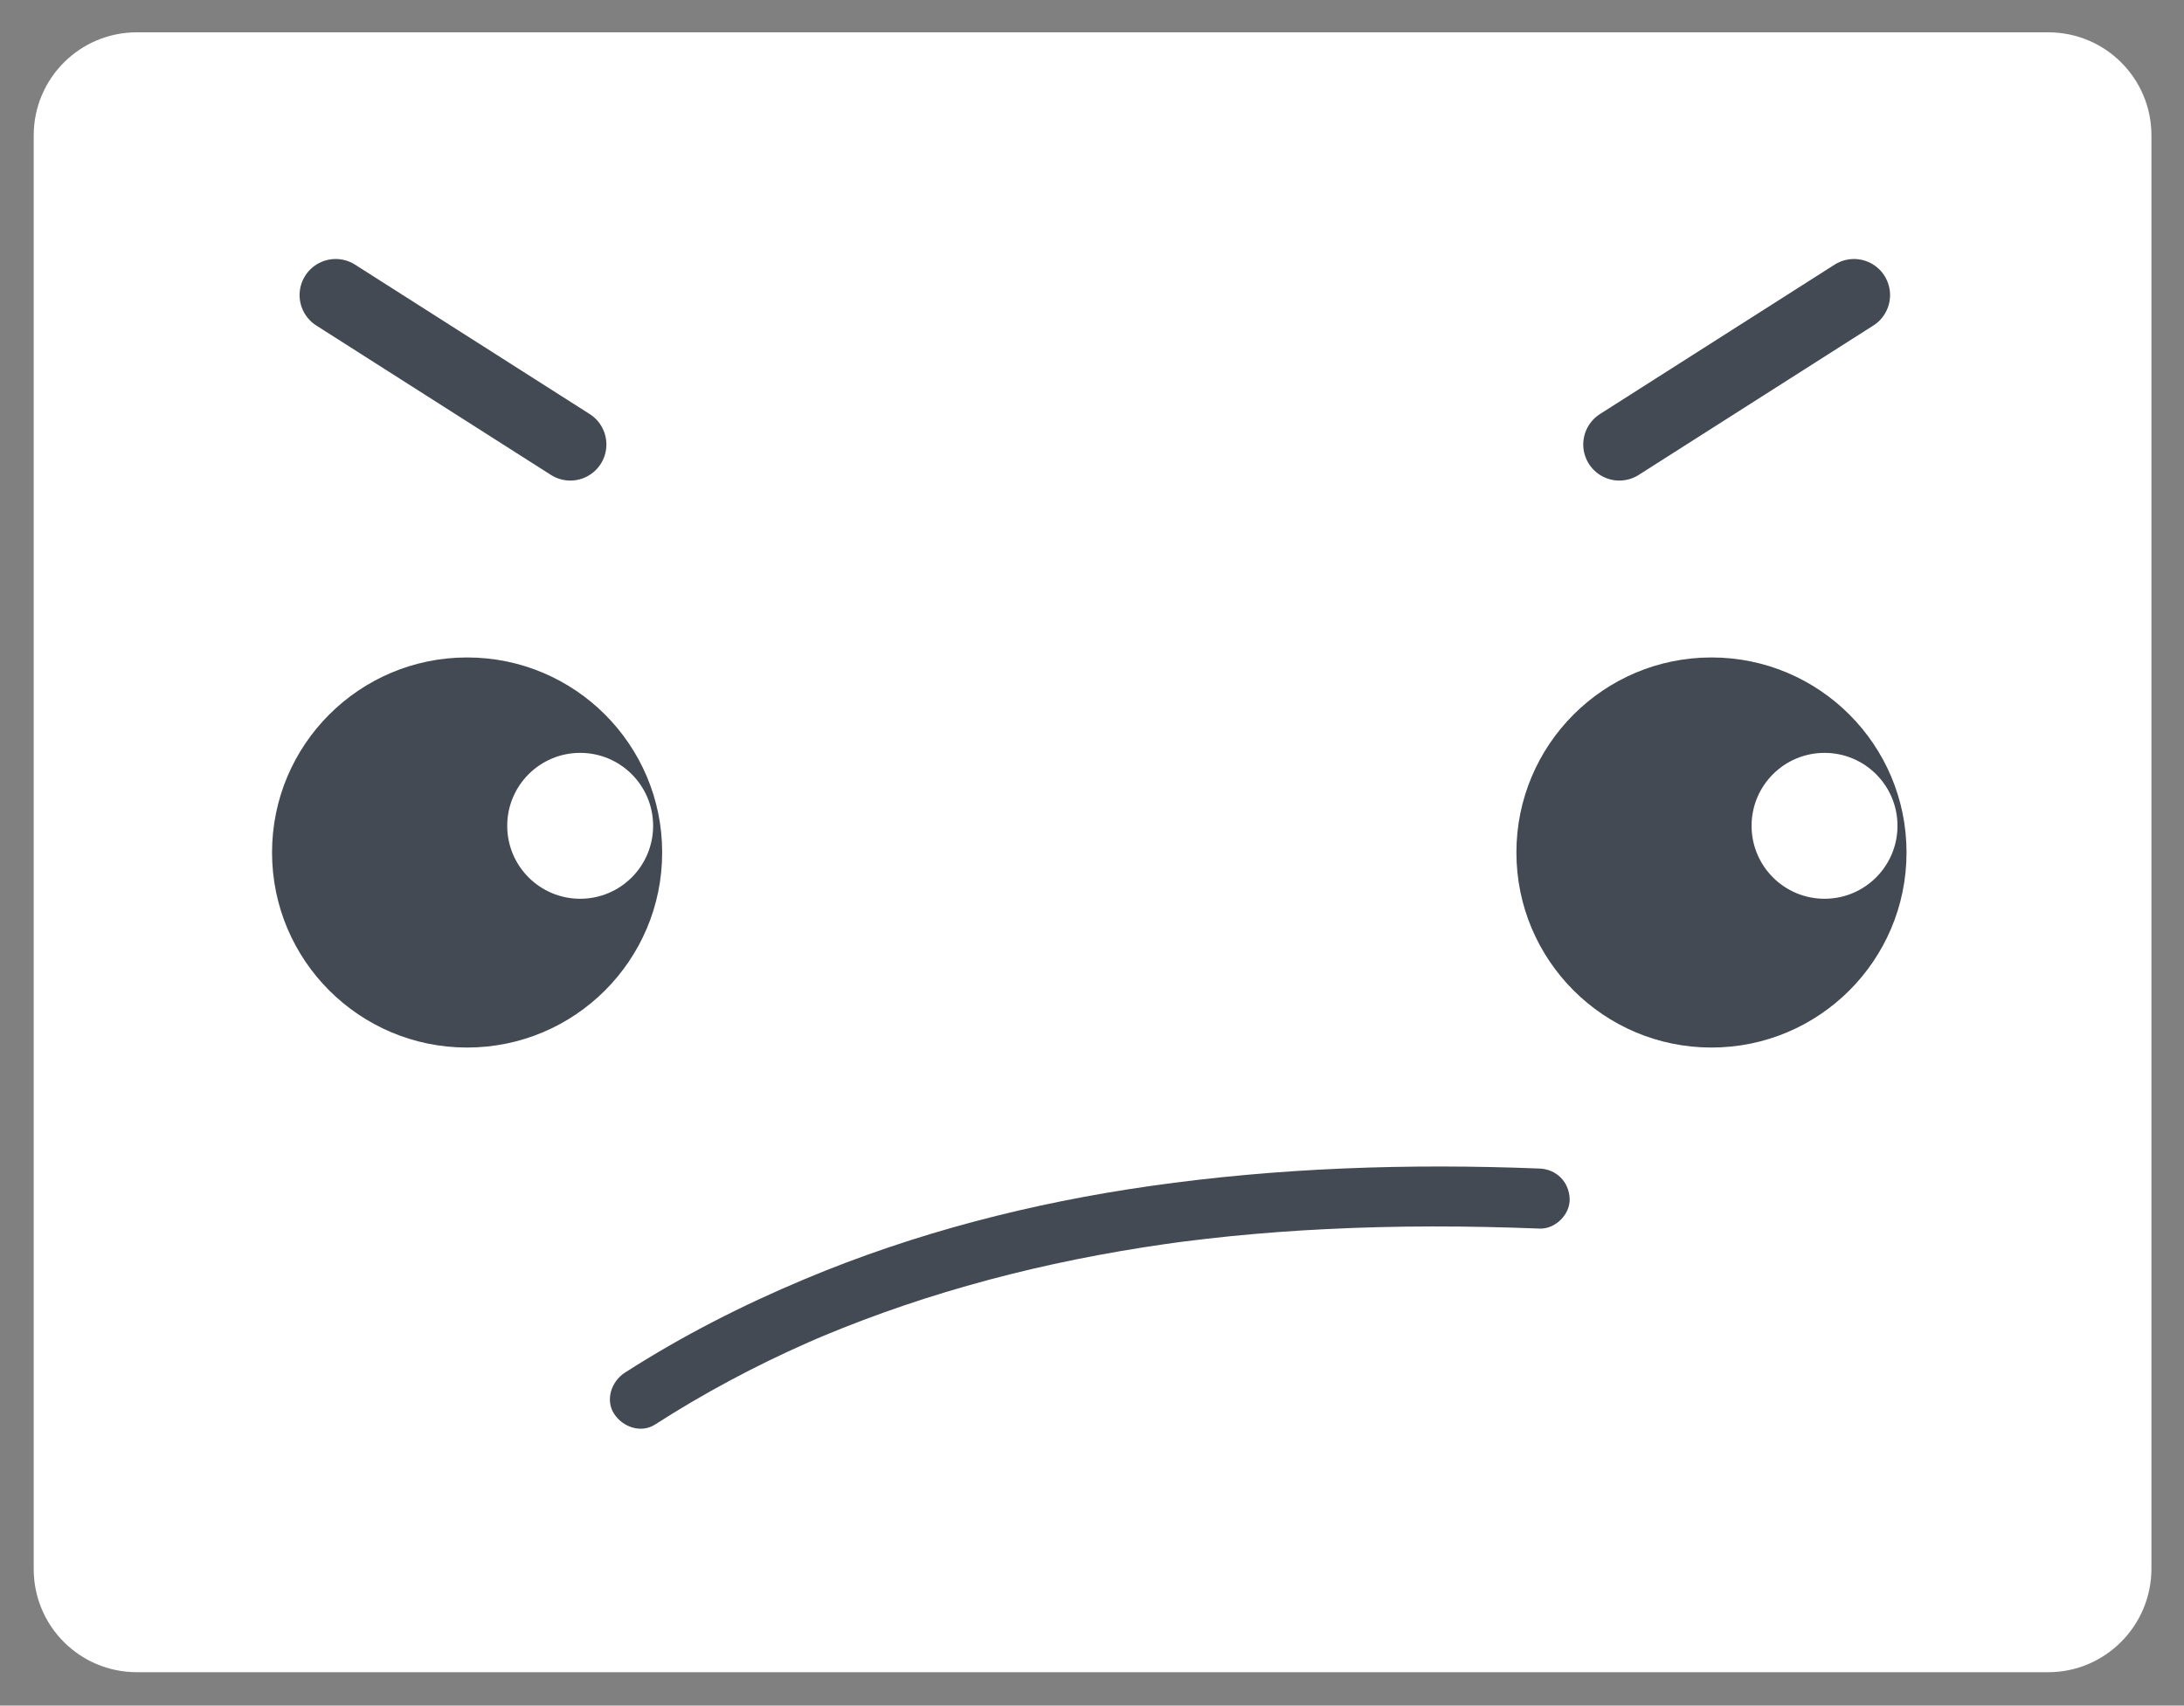 <?xml version="1.0" encoding="utf-8"?>
<!-- Generator: Adobe Illustrator 24.0.1, SVG Export Plug-In . SVG Version: 6.00 Build 0)  -->
<svg version="1.2" baseProfile="tiny" id="Capa_1" xmlns="http://www.w3.org/2000/svg" xmlns:xlink="http://www.w3.org/1999/xlink"
	 x="0px" y="0px" viewBox="0 0 379 296" xml:space="preserve">
<rect x="0" y="0" width="379" height="296" fill="#808080" stroke="none"/>
<path fill="#FFFFFF" d="M355.45,290.21H23.75c-9.9,0-17.9-8-17.9-17.9V23.51c0-9.9,8-17.9,17.9-17.9h331.7c9.9,0,17.9,8,17.9,17.9
	v248.7C373.35,282.21,365.25,290.21,355.45,290.21z"/>
<line fill="none" stroke="#434A53" stroke-width="12.523" stroke-linecap="round" stroke-miterlimit="10" x1="58.25" y1="51.21" x2="98.97" y2="77.14"/>
<line fill="none" stroke="#434A53" stroke-width="12.523" stroke-linecap="round" stroke-miterlimit="10" x1="321.73" y1="51.21" x2="281.01" y2="77.14"/>
<circle fill="#434A53" cx="81.06" cy="147.95" r="33.85"/>
<circle fill="#FFFFFF" cx="100.68" cy="143.32" r="12.66"/>
<circle fill="#434A53" cx="297" cy="147.95" r="33.85"/>
<circle fill="#FFFFFF" cx="316.62" cy="143.32" r="12.66"/>
<g>
	<path fill="#434A53" d="M113.67,247.23c8.46-5.44,17.35-10.18,26.55-14.24c0.54-0.24,1.08-0.48,1.63-0.71
		c0.25-0.11,1.82-0.77,0.8-0.34c1.23-0.51,2.46-1.02,3.7-1.51c2.34-0.93,4.69-1.81,7.06-2.66c4.74-1.7,9.54-3.23,14.39-4.61
		c9.98-2.85,20.15-5.03,30.4-6.65c1.28-0.2,2.56-0.4,3.85-0.58c0.64-0.09,1.28-0.18,1.93-0.27c0.18-0.03,1.03-0.13,0.06-0.01
		c0.4-0.05,0.8-0.11,1.21-0.16c2.73-0.35,5.47-0.66,8.21-0.94c5.49-0.55,10.99-0.96,16.49-1.23c12.4-0.63,24.82-0.59,37.23-0.1
		c2.72,0.11,5.33-2.47,5.21-5.21c-0.13-2.91-2.29-5.09-5.21-5.21c-22.61-0.9-45.24-0.16-67.65,3.04
		c-20.51,2.93-40.72,8.11-59.84,16.13c-10.86,4.55-21.35,9.89-31.26,16.26c-2.29,1.47-3.44,4.69-1.87,7.12
		C108.03,247.65,111.22,248.8,113.67,247.23L113.67,247.23z"/>
</g>
</svg>
